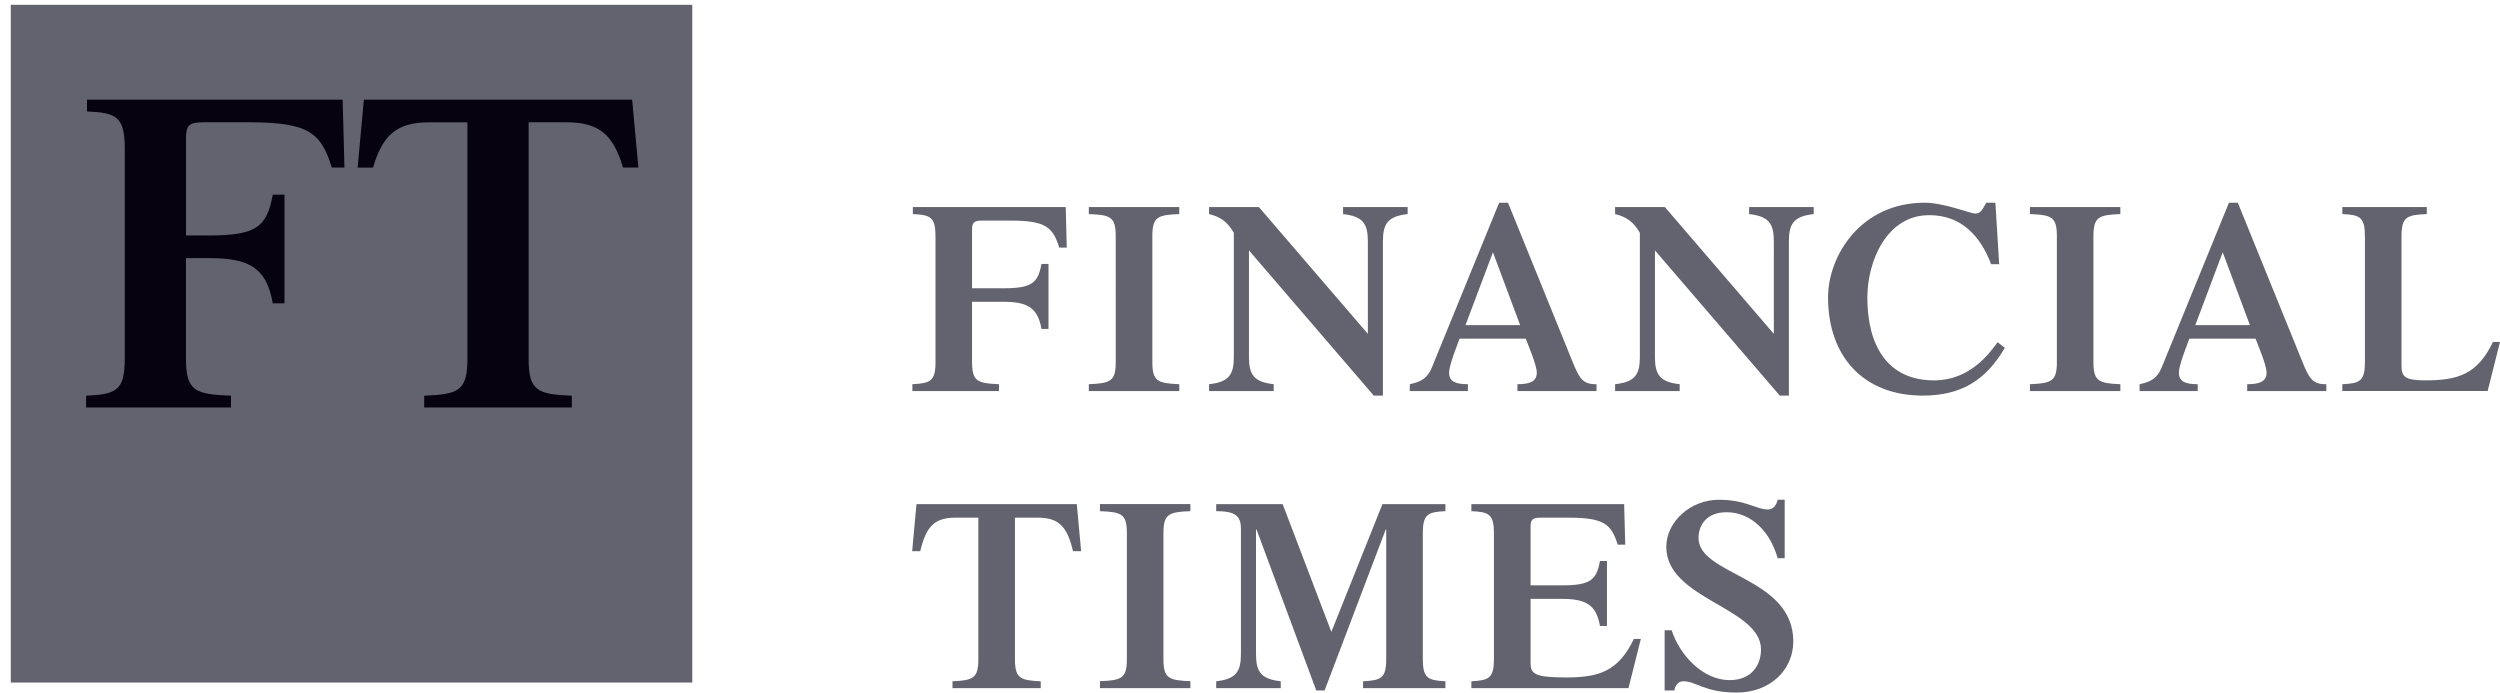 <svg width="148" height="41" viewBox="0 0 148 41" xmlns="http://www.w3.org/2000/svg"><title>Group 17</title><g fill-rule="nonzero" fill="none"><path fill="#63626F" d="M40.983 40.405H.638V.285h40.345v40.12zM57.546 21.428c0 1.138.305 1.264 1.593 1.317v.405h-5.126v-.405c1.064-.053 1.369-.18 1.369-1.317V13.99c0-1.143-.305-1.27-1.341-1.317v-.416h9.05l.061 2.402h-.445c-.382-1.217-.795-1.601-2.914-1.601H58.15c-.493 0-.605.11-.605.563v3.445h1.85c1.688 0 2.054-.306 2.26-1.443h.415v3.85h-.415c-.222-1.285-.86-1.607-2.26-1.607h-1.85v3.56zm10.673 0c0 1.138.3 1.264 1.593 1.317v.405h-5.354v-.405c1.294-.053 1.593-.18 1.593-1.317V13.99c0-1.143-.299-1.27-1.593-1.317v-.416h5.354v.416c-1.292.048-1.593.174-1.593 1.317v7.437zm12.758-7.132c0-1.058-.288-1.49-1.467-1.622v-.416h3.822v.416c-1.177.132-1.464.564-1.464 1.622v9.123h-.541l-7.389-8.596v6.3c0 1.058.284 1.49 1.464 1.622v.405h-3.825v-.405c1.18-.132 1.466-.564 1.466-1.623v-7.336c-.366-.648-.797-.954-1.466-1.112v-.416h2.948l6.452 7.506v-5.468zm5.78 4.951l1.625-4.313 1.61 4.313h-3.235zm7.757 3.903v-.405c-.812.015-1.018-.337-1.433-1.365L89.273 12h-.523l-3.967 9.718c-.272.674-.638.88-1.322 1.027v.405h3.44v-.405c-.749 0-1.114-.164-1.114-.69 0-.448.495-1.654.619-2.007h3.92c.127.353.652 1.559.652 2.007 0 .526-.397.69-1.146.69v.405h4.682zm10.497-8.854c0-1.058-.286-1.49-1.463-1.622v-.416h3.822v.416c-1.18.132-1.468.564-1.468 1.622v9.123h-.54l-7.39-8.596v6.3c0 1.058.286 1.49 1.465 1.622v.405h-3.824v-.405c1.18-.132 1.467-.564 1.467-1.623v-7.336c-.367-.648-.798-.954-1.467-1.112v-.416h2.947l6.45 7.506.001-5.468zm13.676 6.294c-1.133 1.944-2.615 2.829-4.86 2.829-3.52 0-5.607-2.328-5.607-5.81 0-2.48 1.944-5.609 5.719-5.609 1.13 0 2.736.643 2.977.643.317 0 .413-.174.671-.643h.54l.224 3.64h-.478c-.64-1.686-1.768-2.903-3.664-2.903-2.55 0-3.663 2.776-3.663 4.872 0 2.94 1.257 4.91 3.95 4.91 2.102 0 3.265-1.57 3.76-2.26l.43.331zm5.244.838c0 1.138.305 1.264 1.594 1.317v.405h-5.353v-.405c1.292-.053 1.595-.18 1.595-1.317V13.99c0-1.143-.303-1.27-1.595-1.317v-.416h5.353v.416c-1.29.048-1.594.174-1.594 1.317v7.437zm6.03-2.18l1.624-4.314 1.61 4.313h-3.234zm7.758 3.902v-.405c-.814.015-1.02-.337-1.433-1.365L132.478 12h-.524l-3.968 9.718c-.272.674-.637.88-1.322 1.027v.405h3.44v-.405c-.748 0-1.114-.164-1.114-.69 0-.448.494-1.654.621-2.007h3.918c.127.353.652 1.559.652 2.007 0 .526-.398.69-1.146.69v.405h4.684zm.947 0v-.405c1.036-.048 1.338-.18 1.338-1.317V13.99c0-1.143-.302-1.27-1.338-1.317v-.416h5v.416c-1.193.048-1.497.174-1.497 1.317v7.648c0 .658.192.88 1.402.88 1.944 0 3.09-.354 4.014-2.276H148l-.732 2.907h-8.602zM56.388 40.331c1.23-.053 1.53-.179 1.53-1.317v-8.369h-1.336c-1.26 0-1.754.511-2.104 1.986H54l.255-2.786h9.492l.256 2.786h-.48c-.348-1.475-.843-1.986-2.1-1.986h-1.338v8.37c0 1.137.302 1.263 1.526 1.316v.406h-5.223v-.406zm12.487-1.317c0 1.138.305 1.264 1.595 1.312v.41h-5.353v-.41c1.294-.048 1.594-.174 1.594-1.312v-7.442c0-1.138-.3-1.264-1.594-1.311v-.422h5.353v.422c-1.29.047-1.595.173-1.595 1.311v7.442zm12.965-9.17h3.728v.417c-1.036.047-1.337.173-1.337 1.311v7.442c0 1.138.3 1.264 1.337 1.317v.406h-4.875v-.406c1.067-.053 1.372-.179 1.372-1.317v-7.663h-.033l-3.616 9.523h-.494l-3.534-9.523h-.033v7.358c0 1.059.286 1.49 1.465 1.622v.406H72v-.406c1.177-.132 1.463-.563 1.463-1.622v-7.406c0-.753-.317-1.042-1.463-1.042v-.416h3.934l2.882 7.563 3.025-7.563zm5.265 10.893v-.406c1.034-.053 1.336-.179 1.336-1.317v-7.442c0-1.138-.302-1.264-1.336-1.311v-.416h9.045l.064 2.401h-.444c-.384-1.216-.799-1.6-2.916-1.6h-1.64c-.496 0-.604.11-.604.557v3.45h1.845c1.689 0 2.054-.305 2.263-1.443h.414v3.845h-.414c-.225-1.28-.86-1.601-2.263-1.601H90.61v3.771c0 .653.19.88 2.101.88 1.942 0 3.09-.353 4.014-2.281h.413l-.732 2.913h-9.301zm11.441-3.424h.417c.46 1.443 1.832 2.95 3.426 2.95 1.367 0 1.862-.959 1.862-1.812 0-2.502-5.607-2.966-5.607-6.073 0-1.506 1.45-2.792 3.105-2.792 1.625 0 2.197.575 2.917.575.302 0 .493-.237.572-.575h.415v3.46h-.415c-.446-1.569-1.56-2.722-3.027-2.722-1.208 0-1.658.785-1.658 1.527 0 2.223 5.61 2.291 5.61 6.12-.001 1.712-1.401 3.029-3.347 3.029-1.911 0-2.404-.669-3.154-.669-.284 0-.478.19-.54.543h-.576v-3.56z"/><path d="M11.011 21.227c0 1.905.506 2.117 2.665 2.199v.696H5.095v-.696c1.785-.082 2.291-.294 2.291-2.199V8.795c0-1.905-.506-2.12-2.238-2.198V5.9h15.136l.108 4.018h-.747c-.639-2.036-1.333-2.678-4.877-2.678h-2.746c-.824 0-1.01.187-1.01.938v5.762h1.352c2.825 0 3.438-.511 3.784-2.414h.693v6.432h-.693c-.372-2.144-1.439-2.678-3.784-2.678H11.01v5.947zM37.424 5.9H21.541l-.369 4.02h.911c.582-1.968 1.436-2.68 3.348-2.68h2.24v13.987c0 1.905-.507 2.117-2.558 2.199v.696h8.74v-.696c-2.052-.082-2.558-.294-2.558-2.199V7.24h2.238c1.913 0 2.769.712 3.35 2.68h.91l-.369-4.02z" fill="#060210"/></g></svg>